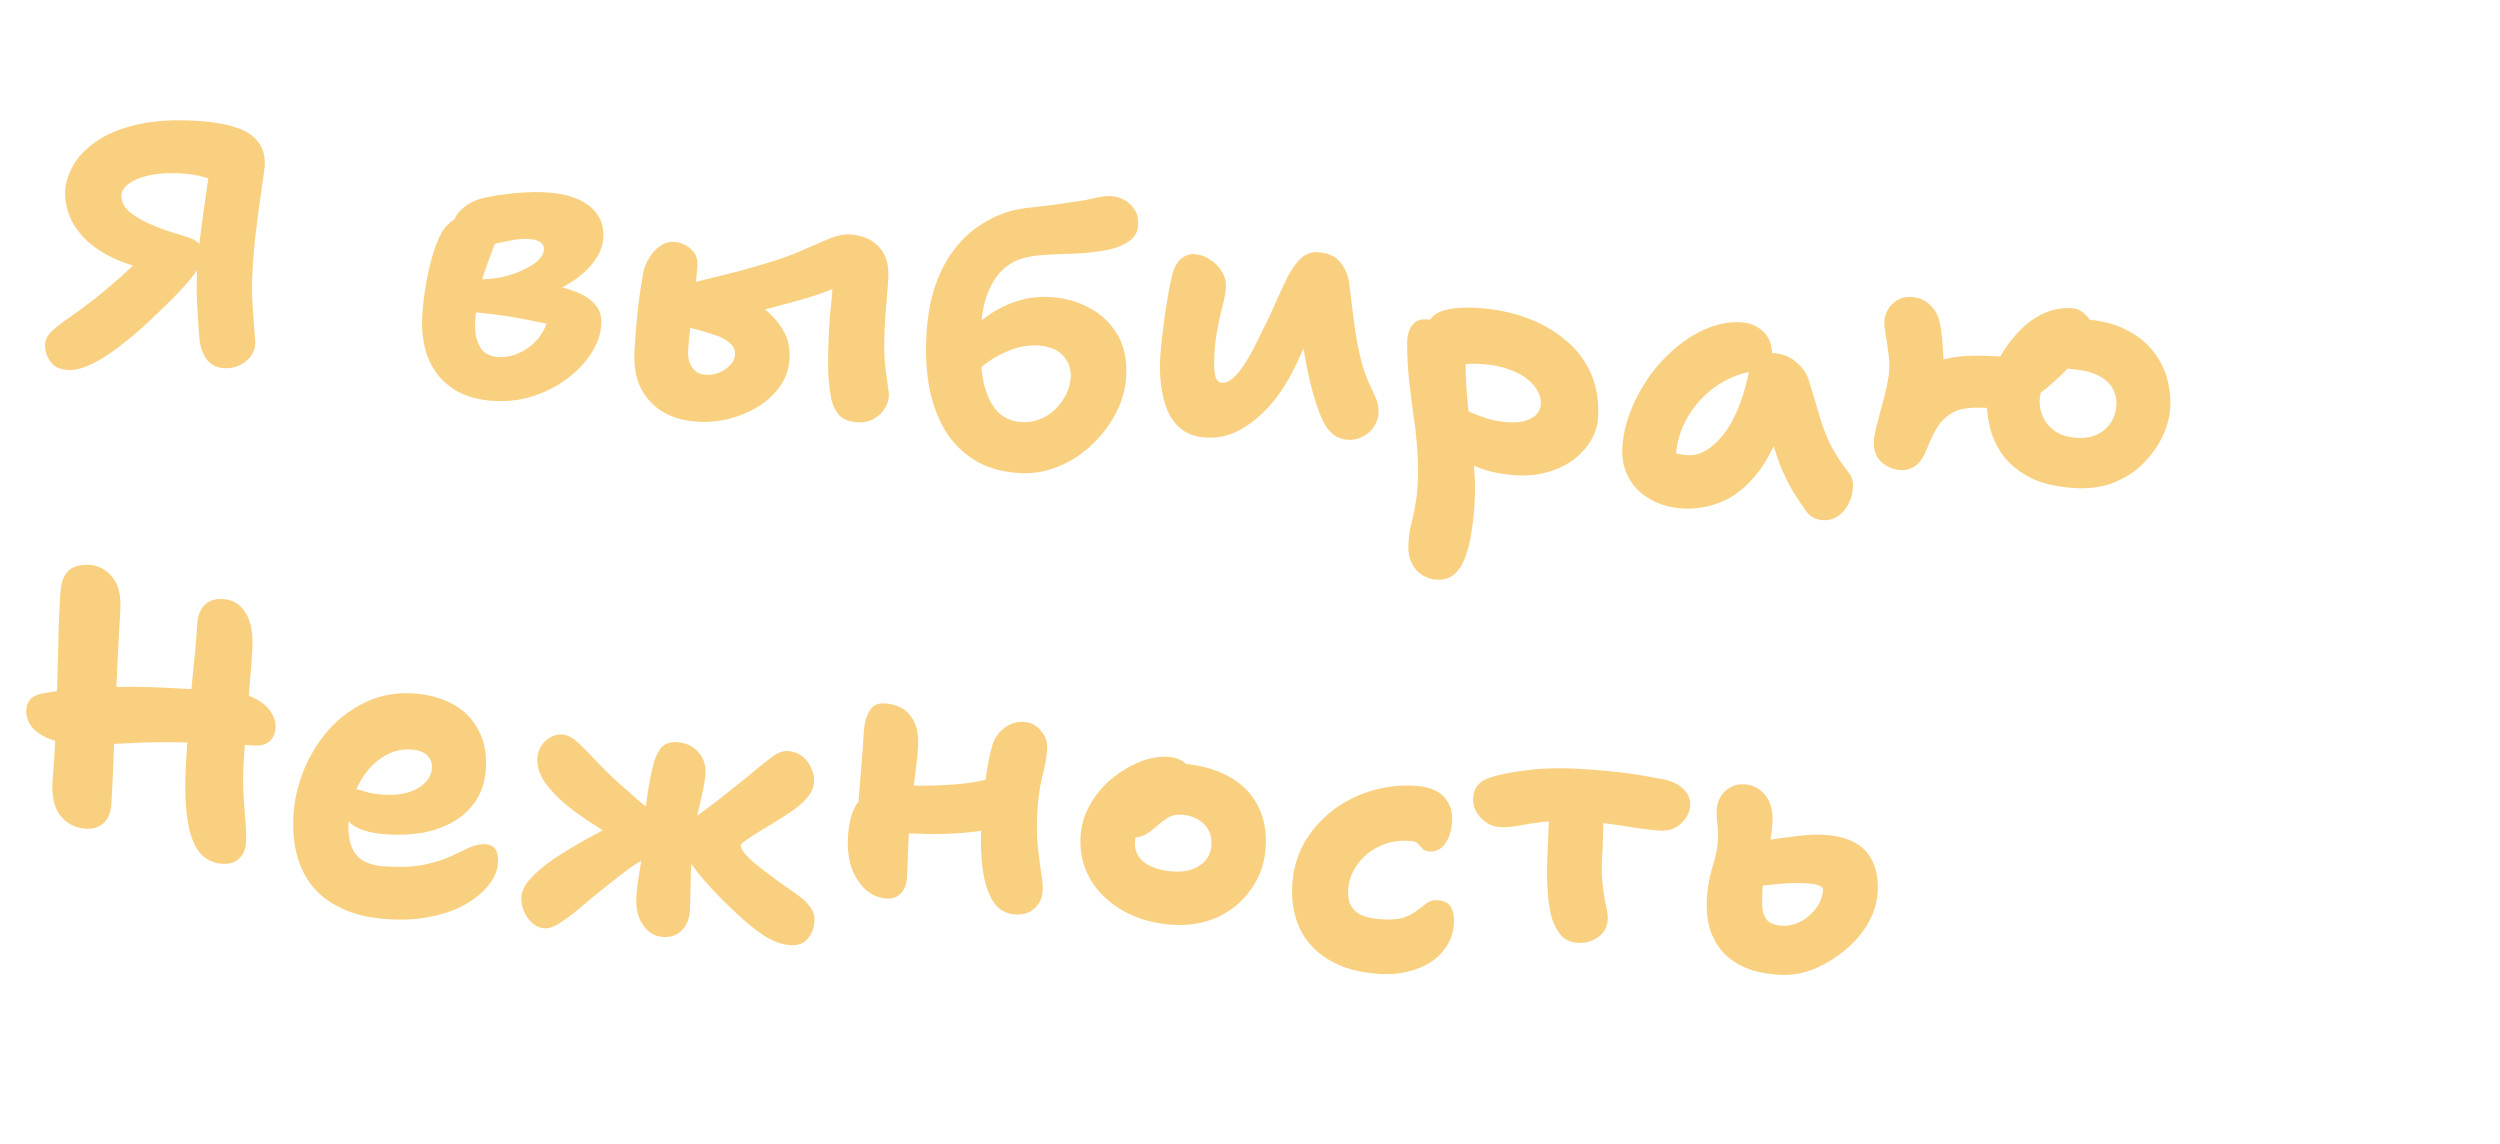 <svg width="247" height="113" viewBox="0 0 247 113" fill="none" xmlns="http://www.w3.org/2000/svg">
<path opacity="0.6" d="M6.682 36.558C6.131 36.519 5.683 36.368 5.338 36.103C5.018 35.816 4.784 35.487 4.637 35.116C4.492 34.721 4.429 34.355 4.448 34.02C4.475 33.541 4.718 33.089 5.175 32.663C5.655 32.24 6.259 31.777 6.985 31.274C7.711 30.772 8.501 30.19 9.356 29.528C10.264 28.797 11.122 28.076 11.932 27.362C12.744 26.625 13.57 25.829 14.413 24.974L15.567 26.859C13.761 26.492 12.25 26.013 11.034 25.423C9.819 24.809 8.872 24.129 8.194 23.384C7.516 22.639 7.043 21.872 6.775 21.084C6.508 20.295 6.394 19.566 6.432 18.895C6.477 18.104 6.729 17.28 7.187 16.422C7.67 15.541 8.425 14.74 9.452 14.018C10.48 13.272 11.834 12.705 13.515 12.317C15.221 11.907 17.319 11.789 19.809 11.964C21.198 12.061 22.375 12.275 23.342 12.607C24.31 12.916 25.028 13.387 25.496 14.021C25.99 14.633 26.21 15.418 26.155 16.377C26.14 16.64 26.076 17.129 25.963 17.843C25.873 18.558 25.752 19.416 25.599 20.415C25.471 21.393 25.339 22.442 25.202 23.563C25.091 24.662 25.007 25.715 24.949 26.721C24.885 27.847 24.883 28.93 24.944 29.968C25.006 30.983 25.065 31.841 25.12 32.543C25.2 33.246 25.232 33.741 25.216 34.029C25.19 34.484 25.021 34.905 24.711 35.292C24.401 35.656 24.012 35.941 23.544 36.149C23.076 36.333 22.591 36.407 22.089 36.372C21.395 36.324 20.846 36.045 20.442 35.535C20.062 35.028 19.822 34.397 19.721 33.645C19.705 33.499 19.67 33.064 19.616 32.338C19.562 31.589 19.507 30.671 19.449 29.584C19.415 28.499 19.43 27.405 19.493 26.303C19.565 25.466 19.653 24.546 19.759 23.543C19.888 22.542 20.016 21.577 20.141 20.647C20.292 19.695 20.412 18.862 20.501 18.146C20.615 17.409 20.692 16.909 20.731 16.647L21.098 17.791C20.792 17.674 20.379 17.548 19.858 17.416C19.36 17.285 18.729 17.192 17.962 17.139C17.22 17.087 16.486 17.096 15.761 17.165C15.06 17.237 14.428 17.373 13.863 17.574C13.299 17.775 12.852 18.02 12.523 18.31C12.194 18.6 12.018 18.936 11.996 19.32C11.951 20.111 12.475 20.833 13.567 21.486C14.659 22.14 16.163 22.739 18.079 23.282C18.86 23.505 19.397 23.771 19.692 24.08C19.987 24.389 20.119 24.807 20.089 25.335C20.068 25.694 19.849 26.172 19.43 26.768C19.011 27.364 18.482 28.001 17.842 28.678C17.228 29.332 16.578 29.985 15.891 30.634C15.229 31.286 14.632 31.845 14.101 32.313C13.036 33.273 12.04 34.082 11.113 34.739C10.211 35.373 9.391 35.845 8.652 36.154C7.913 36.463 7.257 36.598 6.682 36.558ZM48.664 39.602C47.371 39.511 46.27 39.23 45.359 38.757C44.473 38.286 43.739 37.669 43.158 36.907C42.6 36.147 42.205 35.289 41.971 34.334C41.739 33.356 41.654 32.316 41.717 31.213C41.775 30.207 41.894 29.181 42.074 28.135C42.254 27.089 42.478 26.118 42.745 25.223C43.013 24.327 43.295 23.601 43.591 23.045C43.833 22.605 44.167 22.219 44.595 21.888C45.023 21.557 45.494 21.301 46.009 21.121C46.55 20.918 47.071 20.834 47.574 20.869C48.053 20.903 48.451 21.087 48.768 21.422C49.087 21.733 49.232 22.14 49.203 22.643C49.178 23.075 49.066 23.572 48.865 24.135C48.665 24.699 48.423 25.355 48.139 26.105C47.857 26.831 47.604 27.68 47.381 28.65C47.158 29.597 47.013 30.657 46.946 31.831C46.892 32.766 47.039 33.558 47.387 34.208C47.734 34.858 48.339 35.213 49.201 35.273C49.895 35.321 50.587 35.19 51.279 34.877C51.993 34.566 52.621 34.093 53.163 33.457C53.705 32.797 54.076 31.993 54.274 31.045L55.138 32.332C54.667 32.155 54.076 31.993 53.363 31.847C52.65 31.701 51.89 31.552 51.081 31.399C50.273 31.246 49.486 31.131 48.721 31.053C47.958 30.952 47.277 30.88 46.678 30.838L47.297 27.598C48.041 27.602 48.779 27.533 49.508 27.392C50.262 27.228 50.961 27 51.602 26.708C52.244 26.416 52.755 26.103 53.134 25.769C53.515 25.411 53.717 25.04 53.739 24.657C53.757 24.345 53.65 24.109 53.419 23.948C53.189 23.764 52.823 23.654 52.32 23.619C51.697 23.576 51.058 23.627 50.4 23.773C49.744 23.896 49.099 24.031 48.466 24.18C47.856 24.329 47.262 24.42 46.684 24.452C46.012 24.429 45.507 24.213 45.17 23.805C44.833 23.396 44.693 22.905 44.75 22.332C44.783 21.757 45.054 21.223 45.563 20.729C46.097 20.213 46.768 19.839 47.574 19.607C48.597 19.365 49.701 19.19 50.885 19.08C52.093 18.972 53.188 18.953 54.17 19.021C55.319 19.102 56.304 19.327 57.124 19.697C57.968 20.069 58.6 20.57 59.021 21.201C59.465 21.833 59.663 22.581 59.613 23.443C59.567 24.258 59.283 25.02 58.761 25.729C58.264 26.44 57.59 27.091 56.739 27.681C55.913 28.249 54.959 28.735 53.879 29.141C52.799 29.522 51.678 29.793 50.515 29.952L51.141 27.831C52.244 27.884 53.295 27.993 54.295 28.16C55.297 28.302 56.185 28.532 56.96 28.851C57.759 29.172 58.372 29.587 58.8 30.098C59.252 30.587 59.455 31.239 59.409 32.053C59.354 33.012 59.023 33.963 58.416 34.907C57.809 35.851 57.003 36.697 55.999 37.444C55.02 38.17 53.894 38.74 52.62 39.157C51.371 39.55 50.053 39.699 48.664 39.602ZM68.885 41.665C67.496 41.568 66.326 41.222 65.374 40.626C64.424 40.006 63.714 39.199 63.242 38.203C62.795 37.186 62.61 36.018 62.685 34.7C62.762 33.358 62.855 32.162 62.963 31.111C63.071 30.06 63.182 29.178 63.295 28.464C63.408 27.75 63.498 27.215 63.567 26.859C63.666 26.385 63.861 25.918 64.152 25.457C64.444 24.972 64.803 24.588 65.228 24.305C65.654 23.998 66.106 23.861 66.585 23.895C67.232 23.94 67.783 24.171 68.24 24.588C68.722 24.983 68.944 25.527 68.904 26.222C68.875 26.725 68.813 27.395 68.717 28.23C68.621 29.065 68.525 29.888 68.431 30.7C68.385 31.081 68.326 31.486 68.253 31.914C68.206 32.32 68.157 32.749 68.107 33.203C68.057 33.657 68.017 34.147 67.987 34.674C67.95 35.321 68.087 35.872 68.397 36.327C68.709 36.757 69.164 36.994 69.763 37.035C70.026 37.054 70.316 37.026 70.633 36.952C70.95 36.878 71.258 36.743 71.557 36.547C71.857 36.352 72.097 36.14 72.279 35.912C72.485 35.662 72.598 35.381 72.615 35.07C72.642 34.615 72.495 34.243 72.174 33.956C71.878 33.671 71.484 33.427 70.99 33.224C70.661 33.105 70.236 32.967 69.716 32.81C69.196 32.654 68.676 32.509 68.155 32.376C67.633 32.244 67.207 32.13 66.876 32.034L67.202 28.232C68.031 28.026 68.934 27.8 69.909 27.555C70.909 27.312 71.933 27.059 72.981 26.796C74.031 26.509 75.07 26.208 76.098 25.895C77.321 25.524 78.414 25.119 79.376 24.681C80.363 24.245 81.225 23.872 81.964 23.563C82.727 23.255 83.384 23.121 83.934 23.159C85.251 23.252 86.236 23.681 86.889 24.449C87.544 25.192 87.835 26.187 87.764 27.433C87.725 28.104 87.672 28.834 87.602 29.623C87.534 30.388 87.475 31.225 87.422 32.136C87.395 32.615 87.376 33.155 87.366 33.756C87.355 34.356 87.368 34.971 87.404 35.599C87.464 36.228 87.538 36.835 87.625 37.419C87.677 37.759 87.719 38.075 87.751 38.365C87.806 38.658 87.827 38.912 87.815 39.128C87.788 39.607 87.63 40.053 87.342 40.466C87.079 40.856 86.712 41.18 86.241 41.435C85.771 41.667 85.236 41.762 84.638 41.72C83.848 41.665 83.25 41.407 82.843 40.945C82.463 40.462 82.217 39.915 82.108 39.306C81.925 38.307 81.828 37.278 81.816 36.218C81.806 35.135 81.828 34.126 81.881 33.192C81.917 32.569 81.953 31.946 81.988 31.323C82.048 30.702 82.106 30.104 82.163 29.531C82.22 28.957 82.261 28.443 82.288 27.988C82.338 27.534 82.37 27.188 82.383 26.948L83.551 27.968C83.178 28.183 82.586 28.442 81.775 28.746C80.989 29.052 80.046 29.359 78.946 29.667C77.847 29.975 76.675 30.29 75.431 30.612C74.212 30.911 72.995 31.175 71.78 31.403C70.565 31.631 69.426 31.792 68.363 31.886L68.63 28.476C68.799 28.464 69.076 28.459 69.46 28.462C69.87 28.443 70.338 28.451 70.865 28.488C71.2 28.512 71.663 28.616 72.253 28.802C72.844 28.988 73.476 29.272 74.151 29.656C74.852 30.018 75.499 30.472 76.093 31.019C76.686 31.566 77.167 32.201 77.534 32.924C77.901 33.647 78.057 34.5 78 35.483C77.943 36.489 77.626 37.393 77.052 38.195C76.477 38.996 75.742 39.667 74.845 40.206C73.949 40.744 72.977 41.145 71.928 41.409C70.88 41.648 69.866 41.734 68.885 41.665ZM100.593 46.733C98.845 46.611 97.369 46.159 96.164 45.377C94.981 44.621 94.028 43.628 93.306 42.399C92.584 41.145 92.077 39.727 91.783 38.142C91.514 36.536 91.43 34.858 91.53 33.109C91.64 31.192 91.939 29.541 92.427 28.156C92.915 26.77 93.535 25.599 94.287 24.641C95.04 23.659 95.854 22.886 96.727 22.322C97.602 21.734 98.457 21.3 99.29 21.022C100.123 20.743 101.083 20.558 102.17 20.465C103.258 20.349 104.288 20.216 105.258 20.068C106.347 19.927 107.257 19.774 107.988 19.609C108.744 19.421 109.349 19.343 109.804 19.375C110.235 19.405 110.661 19.531 111.081 19.753C111.501 19.975 111.843 20.3 112.107 20.727C112.372 21.131 112.487 21.644 112.451 22.267C112.415 22.89 112.134 23.399 111.606 23.795C111.104 24.169 110.426 24.459 109.573 24.664C108.261 24.909 107.076 25.042 106.017 25.064C104.982 25.088 104.03 25.13 103.161 25.189C102.294 25.225 101.48 25.373 100.72 25.632C100.059 25.851 99.447 26.253 98.884 26.839C98.322 27.425 97.87 28.187 97.527 29.126C97.185 30.064 96.976 31.204 96.899 32.546C96.793 34.391 96.858 35.983 97.094 37.323C97.33 38.663 97.762 39.715 98.391 40.481C99.022 41.223 99.864 41.63 100.917 41.704C101.54 41.747 102.134 41.657 102.7 41.432C103.289 41.208 103.801 40.883 104.234 40.456C104.692 40.007 105.057 39.516 105.328 38.981C105.599 38.447 105.751 37.892 105.784 37.317C105.821 36.67 105.696 36.12 105.41 35.667C105.148 35.192 104.785 34.83 104.318 34.58C103.852 34.331 103.295 34.184 102.649 34.139C101.595 34.065 100.526 34.267 99.441 34.745C98.381 35.2 97.382 35.852 96.445 36.7L94.38 34.968C94.9 33.874 95.642 32.879 96.606 31.984C97.595 31.091 98.704 30.411 99.932 29.944C101.186 29.454 102.496 29.257 103.86 29.352C105.273 29.451 106.55 29.817 107.692 30.45C108.857 31.085 109.768 31.966 110.425 33.095C111.081 34.223 111.363 35.602 111.269 37.231C111.201 38.43 110.869 39.609 110.273 40.77C109.703 41.909 108.923 42.949 107.931 43.89C106.964 44.833 105.852 45.561 104.597 46.075C103.34 46.612 102.006 46.832 100.593 46.733ZM119.153 43.232C118.195 43.165 117.405 42.905 116.782 42.452C116.184 41.978 115.714 41.367 115.372 40.622C115.056 39.854 114.839 39.021 114.722 38.123C114.606 37.224 114.575 36.296 114.63 35.337C114.667 34.691 114.73 34.009 114.819 33.294C114.909 32.554 115 31.815 115.09 31.076C115.204 30.338 115.315 29.66 115.423 29.042C115.53 28.424 115.631 27.926 115.725 27.547C115.895 26.669 116.184 26.04 116.59 25.66C117.022 25.257 117.501 25.074 118.028 25.11C118.578 25.149 119.085 25.329 119.547 25.65C120.035 25.948 120.421 26.336 120.707 26.813C121.016 27.292 121.154 27.819 121.121 28.394C121.104 28.681 121.046 29.074 120.945 29.573C120.846 30.047 120.72 30.567 120.567 31.134C120.439 31.702 120.321 32.283 120.215 32.877C120.109 33.471 120.041 34.032 120.01 34.559C119.982 35.062 119.965 35.554 119.962 36.035C119.958 36.516 120.007 36.928 120.107 37.272C120.232 37.618 120.438 37.8 120.725 37.821C121.276 37.859 121.889 37.433 122.565 36.542C123.242 35.627 123.939 34.377 124.655 32.791C125.194 31.77 125.659 30.792 126.049 29.857C126.463 28.924 126.86 28.074 127.241 27.306C127.645 26.541 128.076 25.945 128.533 25.52C129.015 25.073 129.579 24.872 130.226 24.917C131.207 24.986 131.934 25.313 132.405 25.899C132.9 26.487 133.197 27.182 133.295 27.982C133.381 28.59 133.471 29.318 133.567 30.166C133.686 31.017 133.795 31.854 133.892 32.679C134.014 33.481 134.143 34.164 134.279 34.727C134.506 35.801 134.767 36.697 135.063 37.416C135.383 38.112 135.661 38.721 135.895 39.242C136.131 39.74 136.234 40.252 136.204 40.779C136.175 41.283 136.016 41.753 135.727 42.189C135.438 42.602 135.059 42.925 134.589 43.156C134.143 43.39 133.657 43.488 133.13 43.451C132.101 43.379 131.306 42.782 130.745 41.661C130.208 40.541 129.739 39.088 129.336 37.304C129.145 36.449 128.977 35.595 128.834 34.743C128.69 33.891 128.557 33.064 128.435 32.261C128.338 31.437 128.25 30.661 128.172 29.933L130.746 29.68C130.547 30.22 130.224 31.039 129.776 32.139C129.329 33.238 128.79 34.463 128.159 35.815C127.365 37.515 126.466 38.932 125.464 40.065C124.463 41.173 123.43 42.003 122.365 42.554C121.301 43.081 120.23 43.307 119.153 43.232ZM149.669 46.953C148.161 46.848 146.821 46.538 145.648 46.023C144.476 45.508 143.562 44.878 142.908 44.135C142.253 43.392 141.95 42.612 141.996 41.798C142.02 41.391 142.196 41.03 142.527 40.716C142.859 40.379 143.228 40.224 143.635 40.253C144.042 40.281 144.422 40.368 144.774 40.513C145.126 40.658 145.502 40.816 145.901 40.988C146.301 41.137 146.749 41.288 147.245 41.443C147.742 41.574 148.35 41.665 149.068 41.715C149.978 41.779 150.718 41.65 151.29 41.329C151.885 41.01 152.2 40.539 152.236 39.916C152.261 39.484 152.153 39.056 151.913 38.63C151.674 38.181 151.313 37.77 150.83 37.4C150.37 37.031 149.775 36.725 149.043 36.481C148.313 36.213 147.47 36.046 146.512 35.979C145.794 35.929 145.241 35.926 144.854 35.971C144.491 36.018 144.082 36.026 143.627 35.994C143.148 35.961 142.688 35.808 142.247 35.537C141.807 35.241 141.455 34.88 141.191 34.452C140.952 34.003 140.848 33.526 140.876 33.023C140.941 31.897 141.404 31.16 142.265 30.811C143.152 30.44 144.445 30.314 146.145 30.433C147.821 30.55 149.388 30.876 150.848 31.411C152.308 31.946 153.576 32.672 154.653 33.59C155.756 34.485 156.595 35.578 157.17 36.869C157.745 38.16 157.986 39.62 157.892 41.249C157.846 42.064 157.597 42.841 157.146 43.579C156.72 44.295 156.131 44.927 155.379 45.476C154.651 46.003 153.799 46.4 152.823 46.669C151.846 46.937 150.795 47.032 149.669 46.953ZM141.867 57.269C141.412 57.237 140.964 57.086 140.523 56.815C140.082 56.543 139.732 56.146 139.474 55.623C139.215 55.099 139.108 54.454 139.152 53.688C139.181 53.184 139.231 52.731 139.302 52.327C139.396 51.948 139.49 51.558 139.585 51.156C139.68 50.753 139.766 50.302 139.843 49.803C139.942 49.328 140.013 48.732 140.054 48.013C140.129 46.695 140.116 45.455 140.014 44.294C139.937 43.133 139.809 42.006 139.631 40.911C139.479 39.794 139.339 38.665 139.212 37.526C139.087 36.362 139.024 35.143 139.025 33.868C139.022 33.507 139.079 33.138 139.197 32.761C139.314 32.385 139.512 32.086 139.789 31.864C140.067 31.619 140.458 31.514 140.961 31.549C141.655 31.598 142.293 31.799 142.873 32.152C143.455 32.482 143.923 32.923 144.276 33.477C144.654 34.009 144.826 34.574 144.791 35.173C144.789 36.472 144.837 37.739 144.934 38.972C145.033 40.182 145.157 41.381 145.305 42.571C145.453 43.76 145.566 44.946 145.642 46.13C145.742 47.316 145.757 48.532 145.686 49.778C145.631 50.736 145.529 51.668 145.381 52.571C145.257 53.477 145.054 54.293 144.772 55.019C144.513 55.77 144.143 56.346 143.664 56.745C143.208 57.147 142.609 57.321 141.867 57.269ZM166.218 50.239C164.973 50.153 163.897 49.837 162.991 49.292C162.083 48.772 161.39 48.074 160.912 47.198C160.433 46.323 160.226 45.322 160.29 44.196C160.359 42.998 160.632 41.802 161.109 40.608C161.587 39.391 162.206 38.243 162.965 37.166C163.747 36.09 164.631 35.141 165.615 34.32C166.625 33.476 167.671 32.84 168.754 32.41C169.861 31.959 170.966 31.771 172.067 31.848C172.977 31.912 173.715 32.24 174.282 32.833C174.873 33.428 175.137 34.264 175.076 35.342C175.052 35.75 174.927 36.054 174.699 36.254C174.471 36.455 174.188 36.567 173.85 36.592C172.303 36.748 170.917 37.241 169.691 38.069C168.491 38.875 167.519 39.902 166.775 41.149C166.056 42.374 165.658 43.657 165.581 44.999C165.555 45.454 165.568 45.852 165.62 46.192C165.673 46.533 165.769 46.961 165.908 47.475L163.675 43.639C164.224 44.134 164.71 44.469 165.132 44.643C165.579 44.818 166.102 44.927 166.7 44.969C167.921 45.054 169.101 44.391 170.239 42.979C171.378 41.567 172.246 39.415 172.845 36.522C172.972 35.977 173.248 35.563 173.673 35.28C174.123 34.975 174.624 34.842 175.174 34.88C176.108 34.945 176.884 35.252 177.501 35.801C178.143 36.351 178.563 36.993 178.761 37.729C179.126 38.909 179.449 39.99 179.729 40.972C180.009 41.954 180.363 42.905 180.791 43.825C181.245 44.723 181.863 45.68 182.646 46.697C182.961 47.08 183.103 47.535 183.073 48.062C183.066 48.591 182.94 49.123 182.693 49.66C182.446 50.196 182.096 50.628 181.645 50.957C181.193 51.287 180.668 51.43 180.07 51.389C179.639 51.358 179.296 51.25 179.043 51.064C178.788 50.902 178.571 50.694 178.393 50.441C177.926 49.783 177.495 49.128 177.1 48.474C176.728 47.823 176.383 47.137 176.064 46.417C175.768 45.699 175.489 44.91 175.226 44.049C174.964 43.165 174.723 42.138 174.501 40.968L176.451 40.923C175.684 43.396 174.743 45.339 173.629 46.752C172.516 48.142 171.319 49.093 170.04 49.605C168.761 50.117 167.487 50.328 166.218 50.239ZM204.844 48.213C203.096 48.091 201.65 47.737 200.506 47.152C199.387 46.545 198.504 45.809 197.856 44.946C197.234 44.061 196.807 43.117 196.576 42.114C196.347 41.088 196.258 40.107 196.312 39.173C196.35 38.502 196.512 37.779 196.797 37.006C197.081 36.232 197.475 35.441 197.978 34.634C198.505 33.829 199.1 33.101 199.762 32.45C200.449 31.776 201.212 31.264 202.049 30.914C202.888 30.539 203.786 30.386 204.744 30.453C205.199 30.484 205.586 30.656 205.904 30.967C206.248 31.255 206.505 31.598 206.675 31.995C206.87 32.369 206.957 32.724 206.938 33.06C206.926 33.275 206.84 33.51 206.682 33.764C206.548 33.995 206.365 34.247 206.133 34.519C205.927 34.769 205.696 35.018 205.442 35.265C205.211 35.513 204.982 35.738 204.754 35.938C203.961 36.773 203.16 37.535 202.352 38.224C201.543 38.913 200.695 39.455 199.807 39.85C198.943 40.247 198.008 40.41 197.002 40.34C196.284 40.29 195.66 40.27 195.131 40.281C194.625 40.294 194.166 40.346 193.752 40.437C193.362 40.53 192.979 40.708 192.603 40.97C192.204 41.231 191.847 41.579 191.534 42.014C191.245 42.451 191.003 42.891 190.809 43.335C190.616 43.778 190.449 44.164 190.31 44.491C190.029 45.217 189.662 45.732 189.212 46.038C188.786 46.345 188.298 46.479 187.747 46.441C187.029 46.39 186.395 46.117 185.847 45.622C185.324 45.104 185.087 44.402 185.138 43.516C185.152 43.276 185.223 42.872 185.352 42.304C185.506 41.713 185.675 41.063 185.86 40.355C186.069 39.647 186.24 38.962 186.375 38.298C186.534 37.611 186.628 37.028 186.655 36.549C186.689 35.95 186.652 35.334 186.545 34.701C186.462 34.046 186.375 33.462 186.284 32.951C186.193 32.439 186.156 32.04 186.173 31.752C186.211 31.081 186.485 30.499 186.994 30.005C187.503 29.512 188.14 29.291 188.907 29.345C189.577 29.392 190.141 29.624 190.597 30.041C191.078 30.459 191.408 30.988 191.588 31.625C191.668 31.92 191.741 32.322 191.808 32.832C191.875 33.342 191.925 33.922 191.96 34.574C192.02 35.204 192.033 35.819 191.999 36.417C191.969 36.945 191.887 37.528 191.754 38.169C191.645 38.81 191.499 39.474 191.316 40.159C191.156 40.845 190.988 41.483 190.81 42.072C190.657 42.639 190.522 43.098 190.406 43.451C190.314 43.805 190.267 43.983 190.267 43.983L185.842 42.554C185.931 42.272 186.074 41.873 186.271 41.358C186.469 40.842 186.704 40.305 186.977 39.747C187.249 39.189 187.592 38.659 188.005 38.159C188.42 37.635 188.879 37.174 189.382 36.776C190.132 36.275 190.887 35.895 191.647 35.635C192.431 35.377 193.305 35.222 194.27 35.169C195.234 35.116 196.375 35.136 197.692 35.228C197.883 35.241 198.111 35.245 198.376 35.24C198.666 35.212 198.956 35.184 199.246 35.156C199.56 35.13 199.886 35.105 200.224 35.08C200.586 35.057 200.935 35.058 201.27 35.081L204.906 35.804C204.442 35.94 204.01 36.127 203.612 36.364C203.214 36.6 202.862 36.876 202.555 37.192C202.25 37.483 202.001 37.839 201.809 38.258C201.642 38.656 201.545 39.082 201.519 39.537C201.488 40.088 201.6 40.649 201.855 41.22C202.113 41.768 202.507 42.228 203.038 42.602C203.594 42.978 204.29 43.195 205.128 43.254C205.703 43.294 206.234 43.247 206.723 43.112C207.213 42.954 207.622 42.73 207.951 42.441C208.306 42.129 208.578 41.775 208.769 41.379C208.961 40.959 209.072 40.498 209.101 39.995C209.134 39.42 209.008 38.882 208.725 38.381C208.465 37.882 208.008 37.465 207.354 37.13C206.701 36.772 205.825 36.554 204.723 36.477C204.125 36.435 203.622 36.196 203.214 35.758C202.832 35.299 202.654 34.841 202.68 34.386C202.709 33.883 202.904 33.415 203.265 32.983C203.627 32.528 204.056 32.173 204.552 31.919C205.048 31.641 205.536 31.518 206.015 31.552C207.595 31.662 208.922 31.996 209.996 32.552C211.095 33.086 211.981 33.773 212.654 34.614C213.328 35.431 213.806 36.331 214.086 37.312C214.366 38.294 214.478 39.288 214.42 40.295C214.369 41.181 214.124 42.102 213.685 43.058C213.245 44.014 212.617 44.908 211.8 45.741C210.984 46.574 209.985 47.226 208.804 47.696C207.648 48.145 206.329 48.317 204.844 48.213ZM21.952 85.342C20.994 85.275 20.224 84.872 19.641 84.134C19.084 83.373 18.703 82.264 18.498 80.806C18.293 79.349 18.253 77.529 18.378 75.349C18.548 72.378 18.748 69.722 18.978 67.38C19.234 65.016 19.402 63.14 19.481 61.75C19.535 60.816 19.789 60.148 20.245 59.747C20.702 59.322 21.314 59.136 22.08 59.189C23.037 59.256 23.768 59.716 24.272 60.569C24.802 61.4 25.021 62.594 24.932 64.152C24.862 65.374 24.764 66.678 24.636 68.064C24.532 69.453 24.418 70.816 24.294 72.154C24.194 73.47 24.112 74.692 24.048 75.818C24.011 76.874 24.018 77.812 24.067 78.634C24.116 79.455 24.168 80.216 24.224 80.918C24.304 81.621 24.335 82.345 24.316 83.09C24.298 83.834 24.073 84.408 23.641 84.811C23.233 85.215 22.67 85.392 21.952 85.342ZM8.449 81.872C7.42 81.8 6.591 81.369 5.963 80.579C5.335 79.79 5.079 78.593 5.195 76.989C5.32 75.651 5.407 74.346 5.456 73.074C5.53 71.78 5.578 70.521 5.6 69.295C5.647 68.048 5.682 66.823 5.702 65.622C5.747 64.422 5.778 63.246 5.796 62.092C5.84 60.916 5.894 59.765 5.958 58.639C6.017 57.609 6.276 56.869 6.734 56.42C7.218 55.949 7.939 55.747 8.896 55.814C9.758 55.874 10.492 56.274 11.099 57.014C11.707 57.73 11.969 58.819 11.885 60.281C11.747 62.701 11.629 64.966 11.532 67.076C11.461 69.164 11.379 71.215 11.288 73.23C11.222 75.222 11.129 77.26 11.01 79.344C10.959 80.231 10.705 80.887 10.248 81.312C9.791 81.737 9.191 81.924 8.449 81.872ZM7.736 73.558C6.443 73.468 5.409 73.251 4.636 72.909C3.888 72.544 3.347 72.121 3.014 71.641C2.705 71.162 2.565 70.659 2.596 70.132C2.619 69.725 2.746 69.385 2.978 69.112C3.236 68.817 3.644 68.617 4.203 68.512C6.098 68.163 8.032 67.962 10.006 67.907C12.006 67.831 14.024 67.84 16.062 67.934C18.1 68.028 20.124 68.146 22.136 68.287C23.428 68.377 24.448 68.617 25.195 69.006C25.942 69.395 26.469 69.853 26.775 70.379C27.107 70.883 27.258 71.387 27.229 71.89C27.195 72.49 26.989 72.944 26.61 73.254C26.256 73.567 25.744 73.699 25.073 73.652C22.368 73.463 20.054 73.361 18.132 73.347C16.211 73.309 14.587 73.328 13.261 73.403C11.96 73.457 10.863 73.513 9.97 73.57C9.103 73.606 8.358 73.602 7.736 73.558ZM38.21 90.809C36.51 90.69 35.052 90.348 33.834 89.781C32.639 89.241 31.671 88.523 30.929 87.63C30.187 86.736 29.658 85.688 29.342 84.487C29.026 83.287 28.909 81.979 28.99 80.566C29.075 79.08 29.412 77.6 30.001 76.126C30.616 74.629 31.438 73.291 32.467 72.112C33.52 70.935 34.762 70.011 36.195 69.342C37.627 68.672 39.182 68.396 40.858 68.513C42.366 68.619 43.668 68.974 44.763 69.58C45.858 70.186 46.687 71.026 47.251 72.1C47.839 73.151 48.091 74.42 48.006 75.905C47.935 77.151 47.609 78.211 47.031 79.085C46.477 79.936 45.74 80.63 44.82 81.168C43.9 81.704 42.857 82.077 41.691 82.284C40.551 82.469 39.382 82.519 38.185 82.436C36.581 82.323 35.423 81.978 34.711 81.399C34 80.796 33.665 80.147 33.705 79.452C33.736 78.901 33.843 78.511 34.024 78.284C34.231 78.033 34.538 77.922 34.945 77.951C35.28 77.974 35.659 78.061 36.084 78.211C36.532 78.363 37.115 78.464 37.833 78.514C38.719 78.576 39.516 78.511 40.224 78.32C40.957 78.107 41.54 77.787 41.973 77.36C42.407 76.933 42.639 76.444 42.67 75.893C42.701 75.366 42.544 74.946 42.202 74.633C41.884 74.299 41.355 74.105 40.612 74.053C39.798 73.996 39.02 74.158 38.277 74.539C37.559 74.898 36.916 75.419 36.349 76.1C35.806 76.76 35.366 77.523 35.028 78.39C34.69 79.256 34.493 80.169 34.438 81.127C34.386 82.038 34.462 82.813 34.666 83.453C34.869 84.092 35.237 84.599 35.768 84.973C36.301 85.323 37.034 85.531 37.968 85.596C39.524 85.705 40.825 85.651 41.871 85.436C42.917 85.22 43.798 84.945 44.515 84.61C45.231 84.275 45.861 83.983 46.404 83.732C46.947 83.481 47.446 83.372 47.901 83.404C48.404 83.439 48.755 83.608 48.954 83.91C49.153 84.213 49.236 84.652 49.203 85.227C49.159 85.993 48.852 86.73 48.283 87.436C47.738 88.143 46.98 88.776 46.011 89.334C45.041 89.891 43.888 90.304 42.551 90.571C41.237 90.84 39.79 90.92 38.21 90.809ZM78.064 93.379C77.202 93.319 76.32 92.993 75.416 92.4C74.537 91.81 73.538 90.982 72.421 89.918C70.986 88.542 69.875 87.37 69.089 86.401C68.329 85.409 67.805 84.687 67.519 84.234C67.41 84.034 67.314 83.823 67.231 83.601C67.147 83.378 67.113 83.135 67.128 82.872C67.151 82.464 67.293 82.101 67.551 81.783C67.81 81.464 68.102 81.184 68.429 80.942C69.056 80.481 69.747 79.964 70.501 79.391C71.28 78.796 72.022 78.21 72.728 77.634C73.459 77.06 74.101 76.539 74.657 76.073C75.238 75.584 75.792 75.142 76.319 74.746C76.871 74.351 77.386 74.171 77.865 74.204C78.415 74.243 78.886 74.42 79.276 74.736C79.667 75.052 79.958 75.433 80.148 75.88C80.363 76.328 80.457 76.779 80.431 77.234C80.4 77.786 80.191 78.288 79.804 78.742C79.442 79.198 78.947 79.645 78.321 80.082C77.721 80.497 77.059 80.92 76.338 81.351C75.889 81.632 75.465 81.891 75.067 82.128C74.669 82.365 74.332 82.582 74.056 82.779C73.782 82.952 73.569 83.106 73.417 83.239C73.266 83.349 73.189 83.452 73.183 83.548C73.175 83.692 73.282 83.915 73.505 84.22C73.728 84.524 74.103 84.899 74.63 85.345C75.182 85.793 75.907 86.348 76.806 87.013C77.616 87.574 78.297 88.055 78.851 88.455C79.405 88.854 79.815 89.256 80.08 89.659C80.371 90.04 80.502 90.483 80.473 90.986C80.432 91.705 80.206 92.29 79.795 92.743C79.407 93.221 78.83 93.433 78.064 93.379ZM53.785 91.718C53.355 91.688 52.956 91.515 52.589 91.201C52.246 90.888 51.968 90.496 51.755 90.024C51.566 89.554 51.485 89.079 51.512 88.6C51.545 88.025 51.844 87.432 52.407 86.822C52.972 86.188 53.73 85.543 54.681 84.888C55.656 84.235 56.74 83.577 57.931 82.914C58.776 82.444 59.421 82.092 59.867 81.859C60.338 81.603 60.685 81.423 60.907 81.318C61.155 81.191 61.341 81.096 61.465 81.032L62.514 83.487C62.209 83.346 61.624 83.076 60.757 82.679C59.915 82.283 58.788 81.591 57.379 80.602C56.57 80.04 55.834 79.448 55.173 78.824C54.512 78.201 53.983 77.562 53.588 76.909C53.218 76.234 53.053 75.561 53.091 74.89C53.113 74.506 53.231 74.13 53.444 73.76C53.658 73.39 53.951 73.097 54.324 72.883C54.698 72.644 55.112 72.541 55.567 72.573C56.07 72.608 56.595 72.885 57.142 73.405C57.713 73.926 58.338 74.559 59.016 75.304C59.719 76.051 60.482 76.79 61.305 77.521C61.833 77.967 62.393 78.463 62.987 79.01C63.606 79.534 64.17 79.959 64.68 80.283L64.366 84.519C63.649 84.854 62.978 85.24 62.352 85.677C61.75 86.116 61.059 86.645 60.278 87.264C59.373 87.971 58.515 88.669 57.707 89.358C56.897 90.071 56.155 90.644 55.481 91.079C54.829 91.538 54.264 91.751 53.785 91.718ZM65.455 92.57C64.952 92.535 64.494 92.346 64.081 92.005C63.668 91.663 63.346 91.195 63.116 90.602C62.908 90.034 62.827 89.355 62.872 88.564C62.908 87.941 63.016 87.107 63.196 86.061C63.377 84.991 63.508 83.749 63.589 82.336C63.643 81.401 63.741 80.325 63.882 79.108C64.049 77.869 64.259 76.729 64.511 75.688C64.642 75.072 64.879 74.511 65.22 74.006C65.586 73.502 66.139 73.276 66.882 73.328C67.791 73.392 68.494 73.717 68.989 74.305C69.508 74.895 69.746 75.573 69.702 76.34C69.666 76.963 69.552 77.701 69.359 78.553C69.167 79.382 68.961 80.245 68.742 81.144C68.522 82.043 68.389 82.9 68.342 83.714C68.327 83.978 68.315 84.386 68.308 84.939C68.3 85.492 68.278 86.091 68.241 86.739C68.229 87.363 68.219 87.964 68.21 88.541C68.202 89.093 68.188 89.549 68.167 89.909C68.118 90.771 67.851 91.438 67.368 91.91C66.883 92.405 66.245 92.625 65.455 92.57ZM87.612 88.779C86.822 88.723 86.129 88.434 85.534 87.912C84.941 87.365 84.477 86.647 84.143 85.758C83.835 84.846 83.713 83.827 83.778 82.701C83.86 81.263 84.151 80.177 84.649 79.442C85.172 78.709 85.683 78.191 86.181 77.889C86.431 77.714 86.738 77.603 87.101 77.557C87.488 77.511 87.873 77.502 88.256 77.529C90.004 77.651 91.807 77.657 93.664 77.546C95.545 77.437 97.268 77.149 98.833 76.681L100.27 81.184C99.065 81.653 97.749 81.982 96.32 82.171C94.892 82.335 93.433 82.414 91.943 82.406C90.479 82.376 89.052 82.312 87.663 82.215L84.709 80.926C84.791 79.488 84.9 78.004 85.036 76.474C85.173 74.92 85.278 73.508 85.35 72.238C85.394 71.471 85.576 70.81 85.897 70.255C86.217 69.7 86.724 69.447 87.419 69.496C88.592 69.578 89.445 69.998 89.978 70.757C90.537 71.494 90.781 72.485 90.71 73.731C90.677 74.306 90.615 74.952 90.526 75.667C90.437 76.382 90.348 77.11 90.257 77.849C90.167 78.589 90.078 79.292 89.992 79.96C89.907 80.603 89.852 81.153 89.826 81.608C89.778 82.447 89.739 83.322 89.711 84.234C89.683 85.147 89.646 85.998 89.601 86.789C89.565 87.412 89.356 87.914 88.974 88.296C88.617 88.656 88.163 88.817 87.612 88.779ZM100.286 90.35C99.376 90.287 98.666 89.876 98.157 89.119C97.649 88.338 97.299 87.303 97.109 86.015C96.918 84.726 96.871 83.243 96.967 81.566C97.084 79.53 97.239 77.868 97.433 76.583C97.627 75.297 97.841 74.278 98.077 73.525C98.281 72.889 98.673 72.352 99.251 71.911C99.829 71.47 100.477 71.275 101.195 71.325C101.866 71.372 102.414 71.663 102.84 72.198C103.291 72.711 103.499 73.29 103.462 73.937C103.415 74.752 103.254 75.679 102.978 76.718C102.726 77.759 102.563 78.915 102.491 80.184C102.414 81.526 102.431 82.694 102.542 83.688C102.654 84.682 102.761 85.532 102.865 86.237C102.994 86.919 103.044 87.524 103.014 88.051C102.975 88.722 102.702 89.293 102.194 89.762C101.712 90.21 101.076 90.406 100.286 90.35ZM115.778 91.362C113.958 91.234 112.35 90.773 110.954 89.978C109.557 89.183 108.486 88.157 107.74 86.902C106.996 85.624 106.669 84.205 106.758 82.648C106.82 81.57 107.119 80.544 107.656 79.571C108.192 78.598 108.89 77.745 109.749 77.011C110.633 76.279 111.567 75.707 112.552 75.295C113.561 74.884 114.52 74.711 115.43 74.774C115.861 74.804 116.252 74.904 116.603 75.073C116.954 75.242 117.229 75.477 117.428 75.78C117.652 76.06 117.75 76.44 117.723 76.919C117.678 77.71 117.459 78.38 117.067 78.93C116.675 79.48 115.942 79.898 114.868 80.184C114.453 80.299 114.032 80.51 113.606 80.817C113.205 81.102 112.86 81.451 112.572 81.864C112.309 82.254 112.164 82.701 112.135 83.204C112.088 84.019 112.398 84.69 113.065 85.218C113.757 85.723 114.714 86.019 115.935 86.104C116.988 86.178 117.865 85.975 118.566 85.494C119.266 85.014 119.641 84.343 119.691 83.48C119.739 82.641 119.49 81.95 118.944 81.407C118.398 80.864 117.671 80.56 116.761 80.497C116.21 80.458 115.748 80.558 115.374 80.797C115.025 81.013 114.61 81.332 114.129 81.756C113.8 82.046 113.499 82.265 113.226 82.415C112.953 82.564 112.671 82.664 112.379 82.716C112.112 82.77 111.798 82.784 111.439 82.759C111.008 82.729 110.633 82.558 110.315 82.247C110.02 81.938 109.896 81.376 109.943 80.561C109.98 79.914 110.196 79.28 110.592 78.658C111.014 78.014 111.539 77.449 112.168 76.964C112.822 76.456 113.53 76.061 114.291 75.777C115.076 75.495 115.852 75.381 116.618 75.435C118.51 75.567 120.096 75.991 121.377 76.706C122.659 77.397 123.615 78.342 124.243 79.54C124.873 80.715 125.143 82.093 125.052 83.674C124.963 85.232 124.487 86.618 123.624 87.833C122.785 89.049 121.687 89.971 120.329 90.597C118.971 91.224 117.454 91.479 115.778 91.362ZM136.149 96.214C134.21 96.079 132.59 95.617 131.289 94.828C130.011 94.065 129.06 93.048 128.435 91.778C127.836 90.485 127.582 89.048 127.673 87.466C127.759 85.957 128.138 84.588 128.809 83.36C129.504 82.133 130.419 81.067 131.553 80.16C132.71 79.254 133.998 78.587 135.417 78.157C136.861 77.704 138.373 77.533 139.954 77.644C140.696 77.696 141.335 77.861 141.872 78.139C142.409 78.417 142.819 78.819 143.101 79.344C143.385 79.844 143.506 80.454 143.465 81.173C143.416 82.036 143.194 82.754 142.801 83.328C142.407 83.902 141.888 84.166 141.241 84.121C140.906 84.097 140.671 84.009 140.535 83.855C140.401 83.677 140.254 83.511 140.095 83.355C139.96 83.201 139.676 83.109 139.246 83.079C138.144 83.002 137.148 83.185 136.258 83.628C135.368 84.047 134.649 84.646 134.099 85.426C133.551 86.181 133.25 87.026 133.197 87.961C133.167 88.488 133.236 88.95 133.406 89.347C133.6 89.745 133.929 90.081 134.394 90.354C134.884 90.605 135.584 90.762 136.494 90.826C137.428 90.891 138.164 90.834 138.703 90.655C139.244 90.453 139.678 90.218 140.006 89.953C140.357 89.688 140.684 89.447 140.985 89.227C141.286 89.008 141.652 88.913 142.083 88.943C142.657 88.983 143.066 89.192 143.309 89.57C143.575 89.95 143.687 90.511 143.645 91.254C143.586 92.284 143.221 93.197 142.551 93.992C141.904 94.788 141.017 95.376 139.89 95.754C138.785 96.158 137.538 96.311 136.149 96.214ZM148.192 81.72C147.473 81.67 146.842 81.361 146.298 80.794C145.753 80.227 145.502 79.572 145.545 78.829C145.575 78.302 145.744 77.868 146.052 77.529C146.385 77.167 146.844 76.911 147.43 76.759C148.287 76.483 149.49 76.254 151.039 76.073C152.613 75.871 154.573 75.852 156.919 76.016C158.356 76.116 159.635 76.242 160.756 76.392C161.877 76.543 163.091 76.748 164.398 77.008C165.229 77.186 165.872 77.508 166.326 77.972C166.806 78.415 167.027 78.96 166.99 79.607C166.964 80.062 166.807 80.484 166.521 80.873C166.258 81.263 165.903 81.575 165.457 81.809C165.013 82.018 164.515 82.104 163.964 82.065C163.533 82.035 162.912 81.968 162.101 81.863C161.291 81.734 160.421 81.601 159.492 81.464C158.562 81.327 157.642 81.226 156.733 81.163C155.105 81.049 153.77 81.052 152.73 81.171C151.69 81.291 150.817 81.423 150.111 81.566C149.43 81.71 148.79 81.762 148.192 81.72ZM155.901 93.157C155.327 93.117 154.856 92.951 154.488 92.661C154.121 92.347 153.799 91.879 153.522 91.258C153.29 90.689 153.116 89.955 152.999 89.057C152.907 88.16 152.854 87.194 152.841 86.159C152.853 85.101 152.888 84.081 152.944 83.099C153.018 81.805 153.045 80.7 153.026 79.785C153.007 78.845 153.015 78.088 153.048 77.513L158.489 77.569C158.479 77.737 158.471 78.085 158.465 78.614C158.459 79.142 158.447 79.767 158.43 80.487C158.413 81.208 158.393 81.965 158.372 82.757C158.352 83.525 158.324 84.233 158.287 84.88C158.24 85.695 158.247 86.417 158.307 87.046C158.368 87.652 158.434 88.186 158.503 88.648C158.597 89.112 158.681 89.526 158.757 89.892C158.833 90.235 158.862 90.561 158.845 90.873C158.817 91.352 158.661 91.774 158.375 92.139C158.092 92.48 157.728 92.743 157.285 92.929C156.841 93.115 156.38 93.191 155.901 93.157ZM175.742 96.312C174.305 96.212 173.119 95.937 172.184 95.486C171.248 95.036 170.511 94.467 169.974 93.78C169.438 93.069 169.061 92.297 168.845 91.464C168.653 90.609 168.584 89.726 168.636 88.815C168.696 87.761 168.876 86.727 169.174 85.713C169.496 84.701 169.678 83.836 169.719 83.117C169.758 82.446 169.743 81.868 169.674 81.382C169.608 80.872 169.586 80.414 169.609 80.006C169.636 79.527 169.77 79.091 170.008 78.699C170.247 78.307 170.565 78.004 170.962 77.791C171.36 77.555 171.822 77.455 172.349 77.492C173.235 77.553 173.935 77.927 174.448 78.613C174.963 79.274 175.188 80.168 175.124 81.294C175.097 81.773 175.03 82.31 174.924 82.904C174.843 83.476 174.737 84.07 174.605 84.686C174.498 85.304 174.392 85.886 174.289 86.432C174.209 86.98 174.158 87.457 174.135 87.865C174.103 88.416 174.095 88.968 174.112 89.523C174.129 90.053 174.272 90.496 174.54 90.852C174.832 91.209 175.338 91.413 176.056 91.463C176.487 91.493 176.935 91.428 177.401 91.268C177.867 91.109 178.29 90.861 178.669 90.527C179.073 90.195 179.408 89.809 179.673 89.37C179.94 88.908 180.089 88.413 180.119 87.886C180.128 87.718 179.992 87.588 179.708 87.496C179.427 87.38 179.034 87.305 178.532 87.27C178.029 87.235 177.464 87.231 176.837 87.26C176.235 87.29 175.667 87.334 175.135 87.393C174.627 87.454 174.228 87.486 173.94 87.49C173.485 87.458 173.033 87.367 172.585 87.215C172.161 87.065 171.815 86.824 171.545 86.493C171.3 86.163 171.191 85.746 171.22 85.243C171.26 84.548 171.467 84.082 171.841 83.843C172.241 83.582 172.781 83.379 173.462 83.235C173.779 83.161 174.204 83.082 174.738 82.999C175.297 82.894 175.903 82.804 176.556 82.729C177.211 82.631 177.864 82.556 178.516 82.505C179.192 82.457 179.805 82.451 180.356 82.49C181.577 82.575 182.583 82.85 183.373 83.314C184.164 83.778 184.728 84.419 185.066 85.237C185.429 86.032 185.578 87.005 185.512 88.155C185.449 89.257 185.112 90.316 184.5 91.332C183.889 92.348 183.093 93.242 182.111 94.016C181.153 94.79 180.121 95.392 179.015 95.82C177.91 96.224 176.819 96.388 175.742 96.312Z" fill="#F5B02B"/>
</svg>
